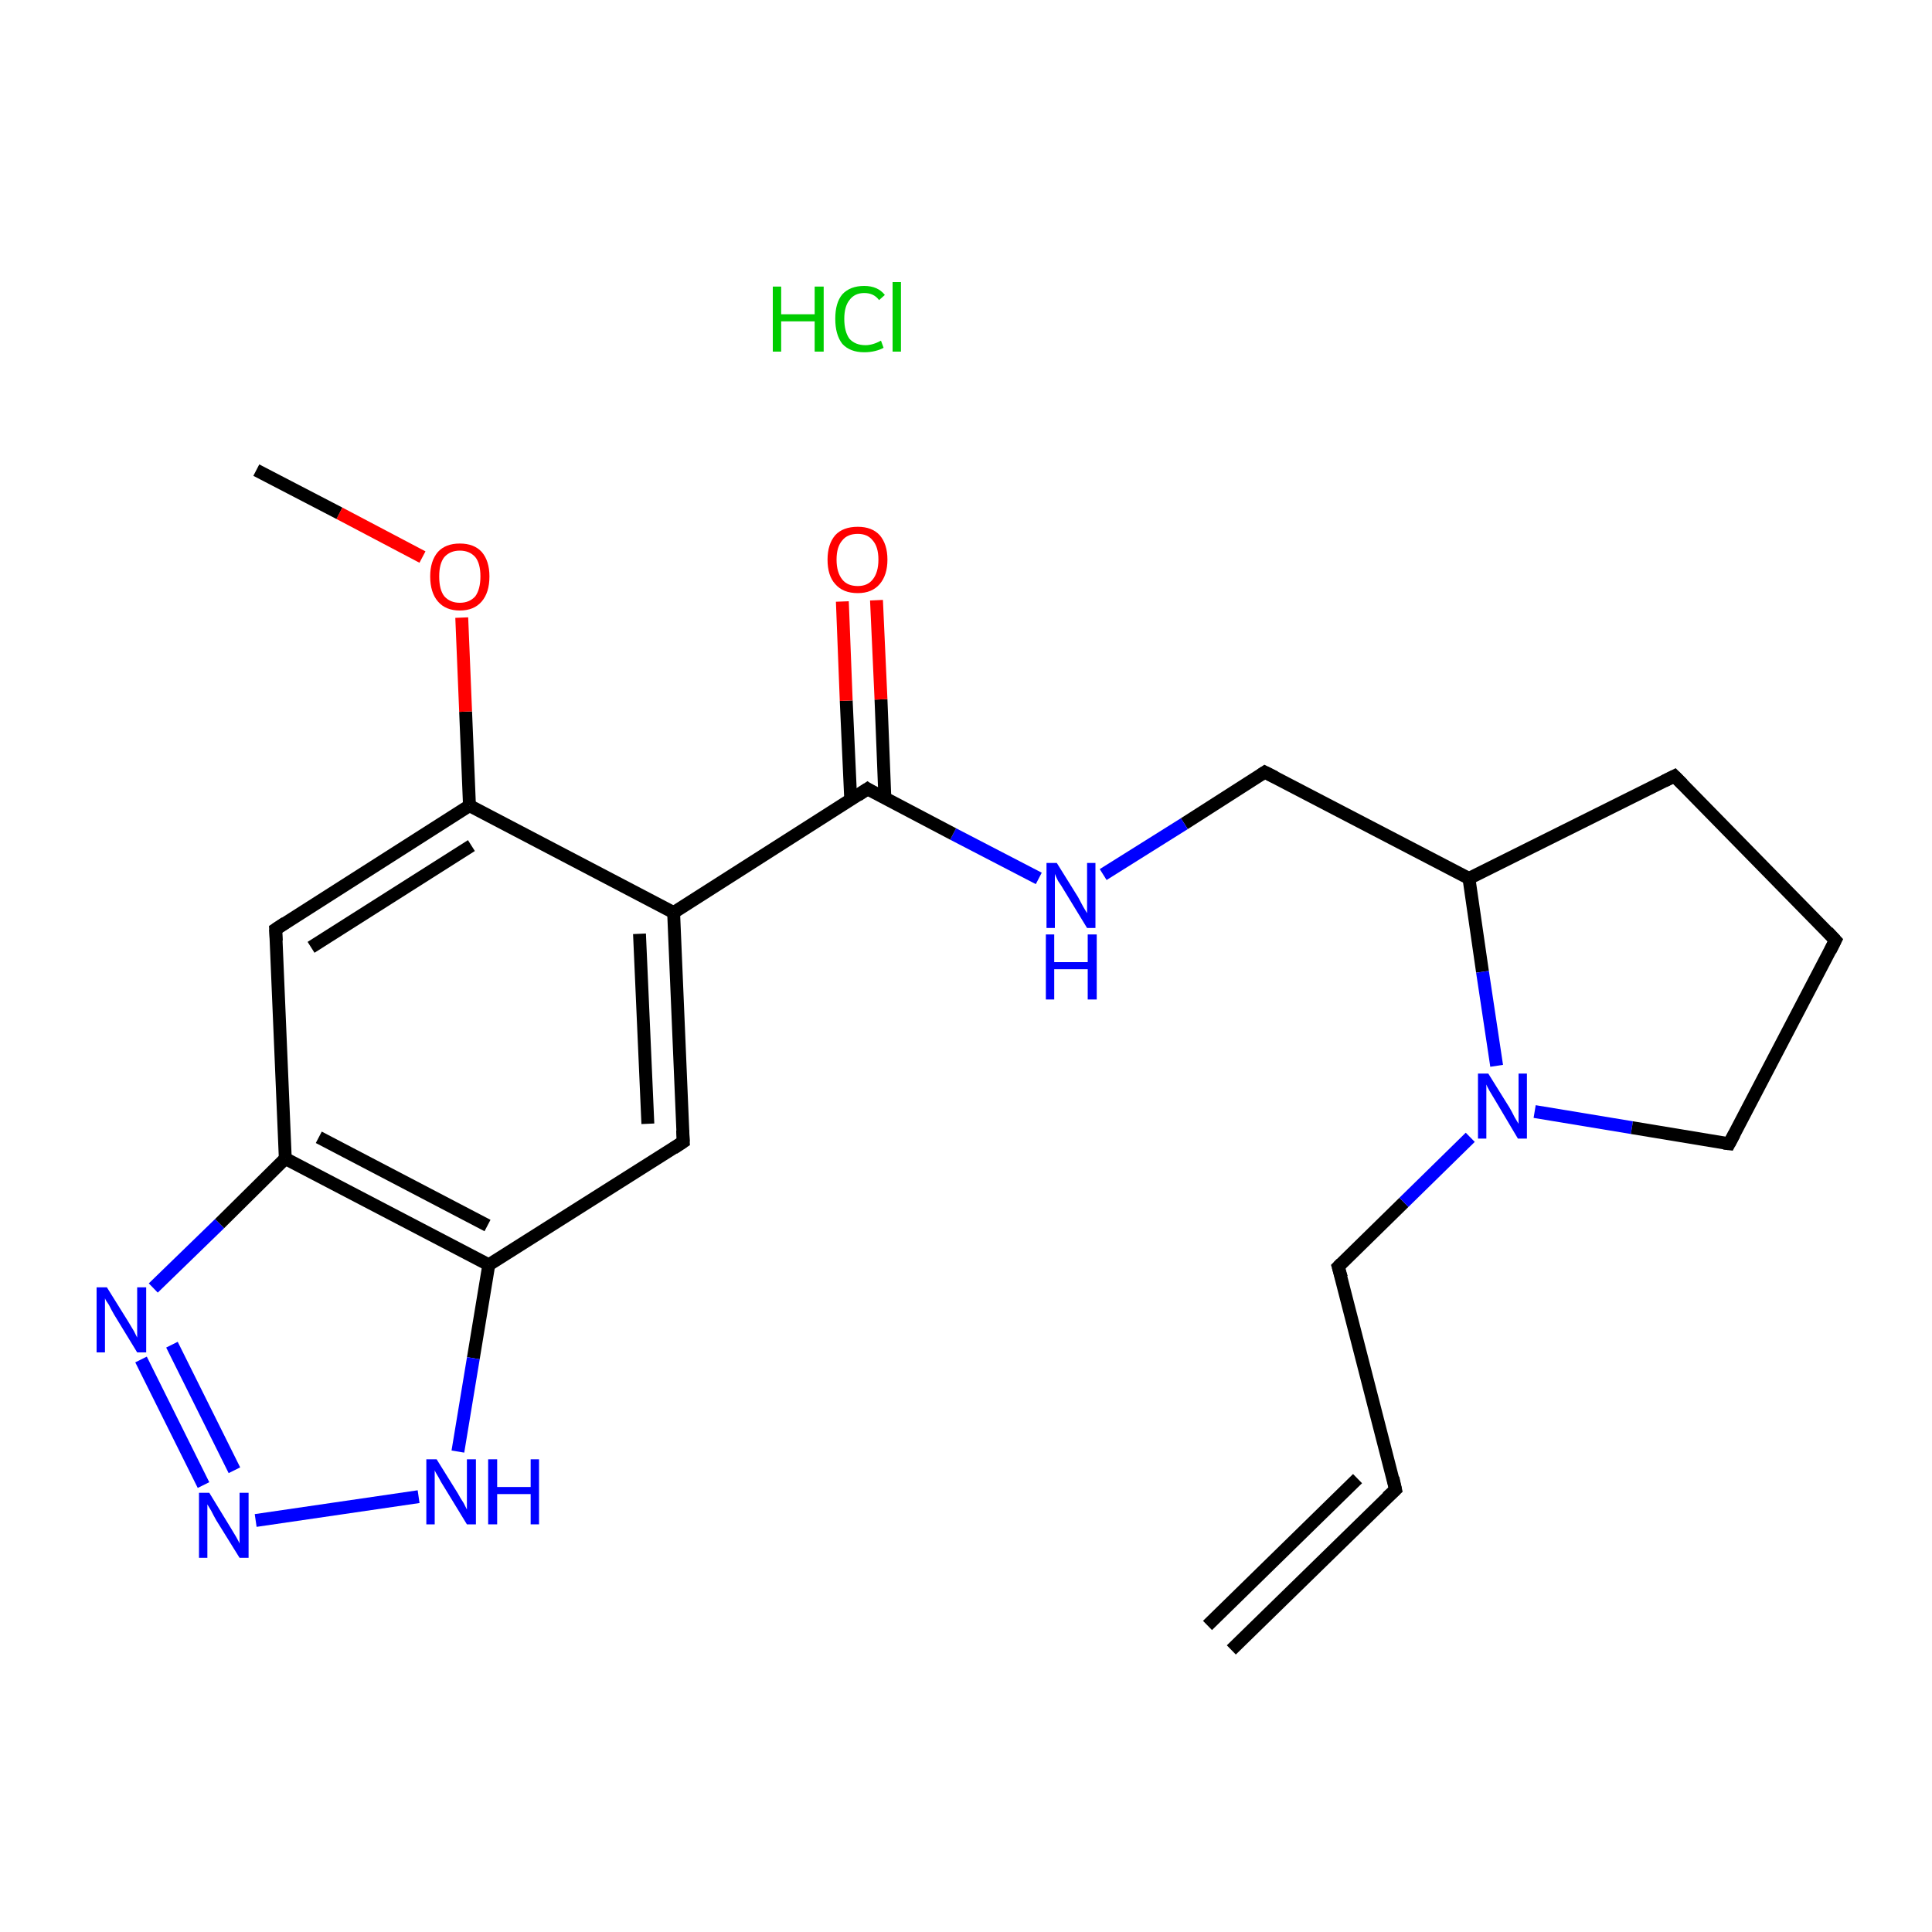 <?xml version='1.0' encoding='iso-8859-1'?>
<svg version='1.1' baseProfile='full'
              xmlns='http://www.w3.org/2000/svg'
                      xmlns:rdkit='http://www.rdkit.org/xml'
                      xmlns:xlink='http://www.w3.org/1999/xlink'
                  xml:space='preserve'
width='300px' height='300px' viewBox='0 0 300 300'>
<!-- END OF HEADER -->
<rect style='opacity:1.0;fill:#FFFFFF;stroke:none' width='300.0' height='300.0' x='0.0' y='0.0'> </rect>
<path class='bond-0 atom-0 atom-1' d='M 191.2,256.2 L 216.7,231.3' style='fill:none;fill-rule:evenodd;stroke:#000000;stroke-width:2.0px;stroke-linecap:butt;stroke-linejoin:miter;stroke-opacity:1' />
<path class='bond-0 atom-0 atom-1' d='M 187.5,252.4 L 210.8,229.6' style='fill:none;fill-rule:evenodd;stroke:#000000;stroke-width:2.0px;stroke-linecap:butt;stroke-linejoin:miter;stroke-opacity:1' />
<path class='bond-1 atom-1 atom-2' d='M 216.7,231.3 L 207.8,196.7' style='fill:none;fill-rule:evenodd;stroke:#000000;stroke-width:2.0px;stroke-linecap:butt;stroke-linejoin:miter;stroke-opacity:1' />
<path class='bond-2 atom-2 atom-3' d='M 207.8,196.7 L 218.0,186.7' style='fill:none;fill-rule:evenodd;stroke:#000000;stroke-width:2.0px;stroke-linecap:butt;stroke-linejoin:miter;stroke-opacity:1' />
<path class='bond-2 atom-2 atom-3' d='M 218.0,186.7 L 228.3,176.6' style='fill:none;fill-rule:evenodd;stroke:#0000FF;stroke-width:2.0px;stroke-linecap:butt;stroke-linejoin:miter;stroke-opacity:1' />
<path class='bond-3 atom-3 atom-4' d='M 238.3,172.6 L 253.4,175.1' style='fill:none;fill-rule:evenodd;stroke:#0000FF;stroke-width:2.0px;stroke-linecap:butt;stroke-linejoin:miter;stroke-opacity:1' />
<path class='bond-3 atom-3 atom-4' d='M 253.4,175.1 L 268.5,177.6' style='fill:none;fill-rule:evenodd;stroke:#000000;stroke-width:2.0px;stroke-linecap:butt;stroke-linejoin:miter;stroke-opacity:1' />
<path class='bond-4 atom-4 atom-5' d='M 268.5,177.6 L 285.0,146.0' style='fill:none;fill-rule:evenodd;stroke:#000000;stroke-width:2.0px;stroke-linecap:butt;stroke-linejoin:miter;stroke-opacity:1' />
<path class='bond-5 atom-5 atom-6' d='M 285.0,146.0 L 260.0,120.5' style='fill:none;fill-rule:evenodd;stroke:#000000;stroke-width:2.0px;stroke-linecap:butt;stroke-linejoin:miter;stroke-opacity:1' />
<path class='bond-6 atom-6 atom-7' d='M 260.0,120.5 L 228.1,136.4' style='fill:none;fill-rule:evenodd;stroke:#000000;stroke-width:2.0px;stroke-linecap:butt;stroke-linejoin:miter;stroke-opacity:1' />
<path class='bond-7 atom-7 atom-8' d='M 228.1,136.4 L 196.4,119.9' style='fill:none;fill-rule:evenodd;stroke:#000000;stroke-width:2.0px;stroke-linecap:butt;stroke-linejoin:miter;stroke-opacity:1' />
<path class='bond-8 atom-8 atom-9' d='M 196.4,119.9 L 183.9,127.9' style='fill:none;fill-rule:evenodd;stroke:#000000;stroke-width:2.0px;stroke-linecap:butt;stroke-linejoin:miter;stroke-opacity:1' />
<path class='bond-8 atom-8 atom-9' d='M 183.9,127.9 L 171.3,135.8' style='fill:none;fill-rule:evenodd;stroke:#0000FF;stroke-width:2.0px;stroke-linecap:butt;stroke-linejoin:miter;stroke-opacity:1' />
<path class='bond-9 atom-9 atom-10' d='M 161.3,136.4 L 148.0,129.5' style='fill:none;fill-rule:evenodd;stroke:#0000FF;stroke-width:2.0px;stroke-linecap:butt;stroke-linejoin:miter;stroke-opacity:1' />
<path class='bond-9 atom-9 atom-10' d='M 148.0,129.5 L 134.7,122.5' style='fill:none;fill-rule:evenodd;stroke:#000000;stroke-width:2.0px;stroke-linecap:butt;stroke-linejoin:miter;stroke-opacity:1' />
<path class='bond-10 atom-10 atom-11' d='M 137.4,123.9 L 136.8,108.6' style='fill:none;fill-rule:evenodd;stroke:#000000;stroke-width:2.0px;stroke-linecap:butt;stroke-linejoin:miter;stroke-opacity:1' />
<path class='bond-10 atom-10 atom-11' d='M 136.8,108.6 L 136.1,93.2' style='fill:none;fill-rule:evenodd;stroke:#FF0000;stroke-width:2.0px;stroke-linecap:butt;stroke-linejoin:miter;stroke-opacity:1' />
<path class='bond-10 atom-10 atom-11' d='M 132.1,124.2 L 131.4,108.8' style='fill:none;fill-rule:evenodd;stroke:#000000;stroke-width:2.0px;stroke-linecap:butt;stroke-linejoin:miter;stroke-opacity:1' />
<path class='bond-10 atom-10 atom-11' d='M 131.4,108.8 L 130.8,93.4' style='fill:none;fill-rule:evenodd;stroke:#FF0000;stroke-width:2.0px;stroke-linecap:butt;stroke-linejoin:miter;stroke-opacity:1' />
<path class='bond-11 atom-10 atom-12' d='M 134.7,122.5 L 104.6,141.7' style='fill:none;fill-rule:evenodd;stroke:#000000;stroke-width:2.0px;stroke-linecap:butt;stroke-linejoin:miter;stroke-opacity:1' />
<path class='bond-12 atom-12 atom-13' d='M 104.6,141.7 L 106.1,177.3' style='fill:none;fill-rule:evenodd;stroke:#000000;stroke-width:2.0px;stroke-linecap:butt;stroke-linejoin:miter;stroke-opacity:1' />
<path class='bond-12 atom-12 atom-13' d='M 99.3,145.0 L 100.6,174.5' style='fill:none;fill-rule:evenodd;stroke:#000000;stroke-width:2.0px;stroke-linecap:butt;stroke-linejoin:miter;stroke-opacity:1' />
<path class='bond-13 atom-13 atom-14' d='M 106.1,177.3 L 75.9,196.4' style='fill:none;fill-rule:evenodd;stroke:#000000;stroke-width:2.0px;stroke-linecap:butt;stroke-linejoin:miter;stroke-opacity:1' />
<path class='bond-14 atom-14 atom-15' d='M 75.9,196.4 L 73.5,210.9' style='fill:none;fill-rule:evenodd;stroke:#000000;stroke-width:2.0px;stroke-linecap:butt;stroke-linejoin:miter;stroke-opacity:1' />
<path class='bond-14 atom-14 atom-15' d='M 73.5,210.9 L 71.1,225.4' style='fill:none;fill-rule:evenodd;stroke:#0000FF;stroke-width:2.0px;stroke-linecap:butt;stroke-linejoin:miter;stroke-opacity:1' />
<path class='bond-15 atom-15 atom-16' d='M 65.0,232.4 L 39.7,236.1' style='fill:none;fill-rule:evenodd;stroke:#0000FF;stroke-width:2.0px;stroke-linecap:butt;stroke-linejoin:miter;stroke-opacity:1' />
<path class='bond-16 atom-16 atom-17' d='M 31.6,230.6 L 21.9,211.1' style='fill:none;fill-rule:evenodd;stroke:#0000FF;stroke-width:2.0px;stroke-linecap:butt;stroke-linejoin:miter;stroke-opacity:1' />
<path class='bond-16 atom-16 atom-17' d='M 36.4,228.3 L 26.7,208.8' style='fill:none;fill-rule:evenodd;stroke:#0000FF;stroke-width:2.0px;stroke-linecap:butt;stroke-linejoin:miter;stroke-opacity:1' />
<path class='bond-17 atom-17 atom-18' d='M 23.8,200.0 L 34.1,190.0' style='fill:none;fill-rule:evenodd;stroke:#0000FF;stroke-width:2.0px;stroke-linecap:butt;stroke-linejoin:miter;stroke-opacity:1' />
<path class='bond-17 atom-17 atom-18' d='M 34.1,190.0 L 44.3,179.9' style='fill:none;fill-rule:evenodd;stroke:#000000;stroke-width:2.0px;stroke-linecap:butt;stroke-linejoin:miter;stroke-opacity:1' />
<path class='bond-18 atom-18 atom-19' d='M 44.3,179.9 L 42.8,144.3' style='fill:none;fill-rule:evenodd;stroke:#000000;stroke-width:2.0px;stroke-linecap:butt;stroke-linejoin:miter;stroke-opacity:1' />
<path class='bond-19 atom-19 atom-20' d='M 42.8,144.3 L 72.9,125.1' style='fill:none;fill-rule:evenodd;stroke:#000000;stroke-width:2.0px;stroke-linecap:butt;stroke-linejoin:miter;stroke-opacity:1' />
<path class='bond-19 atom-19 atom-20' d='M 48.3,147.1 L 73.2,131.3' style='fill:none;fill-rule:evenodd;stroke:#000000;stroke-width:2.0px;stroke-linecap:butt;stroke-linejoin:miter;stroke-opacity:1' />
<path class='bond-20 atom-20 atom-21' d='M 72.9,125.1 L 72.3,110.5' style='fill:none;fill-rule:evenodd;stroke:#000000;stroke-width:2.0px;stroke-linecap:butt;stroke-linejoin:miter;stroke-opacity:1' />
<path class='bond-20 atom-20 atom-21' d='M 72.3,110.5 L 71.7,95.9' style='fill:none;fill-rule:evenodd;stroke:#FF0000;stroke-width:2.0px;stroke-linecap:butt;stroke-linejoin:miter;stroke-opacity:1' />
<path class='bond-21 atom-21 atom-22' d='M 65.6,86.5 L 52.7,79.7' style='fill:none;fill-rule:evenodd;stroke:#FF0000;stroke-width:2.0px;stroke-linecap:butt;stroke-linejoin:miter;stroke-opacity:1' />
<path class='bond-21 atom-21 atom-22' d='M 52.7,79.7 L 39.8,73.0' style='fill:none;fill-rule:evenodd;stroke:#000000;stroke-width:2.0px;stroke-linecap:butt;stroke-linejoin:miter;stroke-opacity:1' />
<path class='bond-22 atom-7 atom-3' d='M 228.1,136.4 L 230.2,150.9' style='fill:none;fill-rule:evenodd;stroke:#000000;stroke-width:2.0px;stroke-linecap:butt;stroke-linejoin:miter;stroke-opacity:1' />
<path class='bond-22 atom-7 atom-3' d='M 230.2,150.9 L 232.4,165.5' style='fill:none;fill-rule:evenodd;stroke:#0000FF;stroke-width:2.0px;stroke-linecap:butt;stroke-linejoin:miter;stroke-opacity:1' />
<path class='bond-23 atom-20 atom-12' d='M 72.9,125.1 L 104.6,141.7' style='fill:none;fill-rule:evenodd;stroke:#000000;stroke-width:2.0px;stroke-linecap:butt;stroke-linejoin:miter;stroke-opacity:1' />
<path class='bond-24 atom-18 atom-14' d='M 44.3,179.9 L 75.9,196.4' style='fill:none;fill-rule:evenodd;stroke:#000000;stroke-width:2.0px;stroke-linecap:butt;stroke-linejoin:miter;stroke-opacity:1' />
<path class='bond-24 atom-18 atom-14' d='M 49.5,176.6 L 75.7,190.3' style='fill:none;fill-rule:evenodd;stroke:#000000;stroke-width:2.0px;stroke-linecap:butt;stroke-linejoin:miter;stroke-opacity:1' />
<path d='M 215.4,232.5 L 216.7,231.3 L 216.3,229.5' style='fill:none;stroke:#000000;stroke-width:2.0px;stroke-linecap:butt;stroke-linejoin:miter;stroke-miterlimit:10;stroke-opacity:1;' />
<path d='M 208.3,198.4 L 207.8,196.7 L 208.3,196.2' style='fill:none;stroke:#000000;stroke-width:2.0px;stroke-linecap:butt;stroke-linejoin:miter;stroke-miterlimit:10;stroke-opacity:1;' />
<path d='M 267.7,177.5 L 268.5,177.6 L 269.3,176.1' style='fill:none;stroke:#000000;stroke-width:2.0px;stroke-linecap:butt;stroke-linejoin:miter;stroke-miterlimit:10;stroke-opacity:1;' />
<path d='M 284.2,147.6 L 285.0,146.0 L 283.8,144.7' style='fill:none;stroke:#000000;stroke-width:2.0px;stroke-linecap:butt;stroke-linejoin:miter;stroke-miterlimit:10;stroke-opacity:1;' />
<path d='M 261.3,121.8 L 260.0,120.5 L 258.4,121.3' style='fill:none;stroke:#000000;stroke-width:2.0px;stroke-linecap:butt;stroke-linejoin:miter;stroke-miterlimit:10;stroke-opacity:1;' />
<path d='M 198.0,120.7 L 196.4,119.9 L 195.8,120.3' style='fill:none;stroke:#000000;stroke-width:2.0px;stroke-linecap:butt;stroke-linejoin:miter;stroke-miterlimit:10;stroke-opacity:1;' />
<path d='M 135.3,122.9 L 134.7,122.5 L 133.2,123.5' style='fill:none;stroke:#000000;stroke-width:2.0px;stroke-linecap:butt;stroke-linejoin:miter;stroke-miterlimit:10;stroke-opacity:1;' />
<path d='M 106.0,175.5 L 106.1,177.3 L 104.6,178.3' style='fill:none;stroke:#000000;stroke-width:2.0px;stroke-linecap:butt;stroke-linejoin:miter;stroke-miterlimit:10;stroke-opacity:1;' />
<path d='M 42.9,146.1 L 42.8,144.3 L 44.3,143.3' style='fill:none;stroke:#000000;stroke-width:2.0px;stroke-linecap:butt;stroke-linejoin:miter;stroke-miterlimit:10;stroke-opacity:1;' />
<path class='atom-3' d='M 231.1 166.7
L 234.4 172.0
Q 234.7 172.5, 235.2 173.5
Q 235.8 174.5, 235.8 174.5
L 235.8 166.7
L 237.1 166.7
L 237.1 176.8
L 235.7 176.8
L 232.2 170.9
Q 231.8 170.2, 231.3 169.4
Q 230.9 168.7, 230.8 168.4
L 230.8 176.8
L 229.5 176.8
L 229.5 166.7
L 231.1 166.7
' fill='#0000FF'/>
<path class='atom-9' d='M 164.1 134.0
L 167.4 139.3
Q 167.7 139.9, 168.2 140.8
Q 168.8 141.8, 168.8 141.8
L 168.8 134.0
L 170.1 134.0
L 170.1 144.1
L 168.8 144.1
L 165.2 138.2
Q 164.8 137.5, 164.3 136.8
Q 163.9 136.0, 163.8 135.7
L 163.8 144.1
L 162.5 144.1
L 162.5 134.0
L 164.1 134.0
' fill='#0000FF'/>
<path class='atom-9' d='M 162.4 145.1
L 163.7 145.1
L 163.7 149.4
L 168.9 149.4
L 168.9 145.1
L 170.3 145.1
L 170.3 155.2
L 168.9 155.2
L 168.9 150.5
L 163.7 150.5
L 163.7 155.2
L 162.4 155.2
L 162.4 145.1
' fill='#0000FF'/>
<path class='atom-11' d='M 128.5 86.9
Q 128.5 84.5, 129.7 83.1
Q 130.9 81.8, 133.2 81.8
Q 135.4 81.8, 136.6 83.1
Q 137.8 84.5, 137.8 86.9
Q 137.8 89.3, 136.6 90.7
Q 135.4 92.1, 133.2 92.1
Q 130.9 92.1, 129.7 90.7
Q 128.5 89.4, 128.5 86.9
M 133.2 91.0
Q 134.7 91.0, 135.5 90.0
Q 136.4 88.9, 136.4 86.9
Q 136.4 84.9, 135.5 83.9
Q 134.7 82.9, 133.2 82.9
Q 131.6 82.9, 130.8 83.9
Q 129.9 84.9, 129.9 86.9
Q 129.9 88.9, 130.8 90.0
Q 131.6 91.0, 133.2 91.0
' fill='#FF0000'/>
<path class='atom-15' d='M 67.8 226.6
L 71.1 231.9
Q 71.4 232.5, 72.0 233.4
Q 72.5 234.4, 72.5 234.4
L 72.5 226.6
L 73.9 226.6
L 73.9 236.7
L 72.5 236.7
L 68.9 230.8
Q 68.5 230.2, 68.1 229.4
Q 67.6 228.6, 67.5 228.3
L 67.5 236.7
L 66.2 236.7
L 66.2 226.6
L 67.8 226.6
' fill='#0000FF'/>
<path class='atom-15' d='M 75.8 226.6
L 77.2 226.6
L 77.2 230.9
L 82.4 230.9
L 82.4 226.6
L 83.7 226.6
L 83.7 236.7
L 82.4 236.7
L 82.4 232.0
L 77.2 232.0
L 77.2 236.7
L 75.8 236.7
L 75.8 226.6
' fill='#0000FF'/>
<path class='atom-16' d='M 32.5 231.8
L 35.8 237.2
Q 36.1 237.7, 36.7 238.7
Q 37.2 239.6, 37.2 239.7
L 37.2 231.8
L 38.6 231.8
L 38.6 241.9
L 37.2 241.9
L 33.6 236.1
Q 33.2 235.4, 32.8 234.6
Q 32.3 233.8, 32.2 233.6
L 32.2 241.9
L 30.9 241.9
L 30.9 231.8
L 32.5 231.8
' fill='#0000FF'/>
<path class='atom-17' d='M 16.6 199.9
L 19.9 205.2
Q 20.2 205.7, 20.8 206.7
Q 21.3 207.7, 21.3 207.7
L 21.3 199.9
L 22.7 199.9
L 22.7 210.0
L 21.3 210.0
L 17.7 204.1
Q 17.3 203.4, 16.9 202.6
Q 16.4 201.9, 16.3 201.6
L 16.3 210.0
L 15.0 210.0
L 15.0 199.9
L 16.6 199.9
' fill='#0000FF'/>
<path class='atom-21' d='M 66.8 89.5
Q 66.8 87.1, 68.0 85.7
Q 69.2 84.4, 71.4 84.4
Q 73.6 84.4, 74.8 85.7
Q 76.0 87.1, 76.0 89.5
Q 76.0 92.0, 74.8 93.4
Q 73.6 94.8, 71.4 94.8
Q 69.2 94.8, 68.0 93.4
Q 66.8 92.0, 66.8 89.5
M 71.4 93.6
Q 72.9 93.6, 73.8 92.6
Q 74.6 91.5, 74.6 89.5
Q 74.6 87.5, 73.8 86.5
Q 72.9 85.5, 71.4 85.5
Q 69.9 85.5, 69.0 86.5
Q 68.2 87.5, 68.2 89.5
Q 68.2 91.6, 69.0 92.6
Q 69.9 93.6, 71.4 93.6
' fill='#FF0000'/>
<path class='atom-23' d='M 120.0 44.5
L 121.3 44.5
L 121.3 48.8
L 126.5 48.8
L 126.5 44.5
L 127.9 44.5
L 127.9 54.6
L 126.5 54.6
L 126.5 49.9
L 121.3 49.9
L 121.3 54.6
L 120.0 54.6
L 120.0 44.5
' fill='#00CC00'/>
<path class='atom-23' d='M 129.7 49.5
Q 129.7 47.0, 130.8 45.7
Q 132.0 44.4, 134.2 44.4
Q 136.3 44.4, 137.4 45.8
L 136.5 46.6
Q 135.7 45.5, 134.2 45.5
Q 132.7 45.5, 131.9 46.6
Q 131.1 47.6, 131.1 49.5
Q 131.1 51.5, 131.9 52.6
Q 132.8 53.6, 134.4 53.6
Q 135.5 53.6, 136.8 52.9
L 137.2 54.0
Q 136.7 54.3, 135.9 54.5
Q 135.1 54.7, 134.2 54.7
Q 132.0 54.7, 130.8 53.4
Q 129.7 52.0, 129.7 49.5
' fill='#00CC00'/>
<path class='atom-23' d='M 138.6 43.8
L 139.9 43.8
L 139.9 54.6
L 138.6 54.6
L 138.6 43.8
' fill='#00CC00'/>
</svg>
